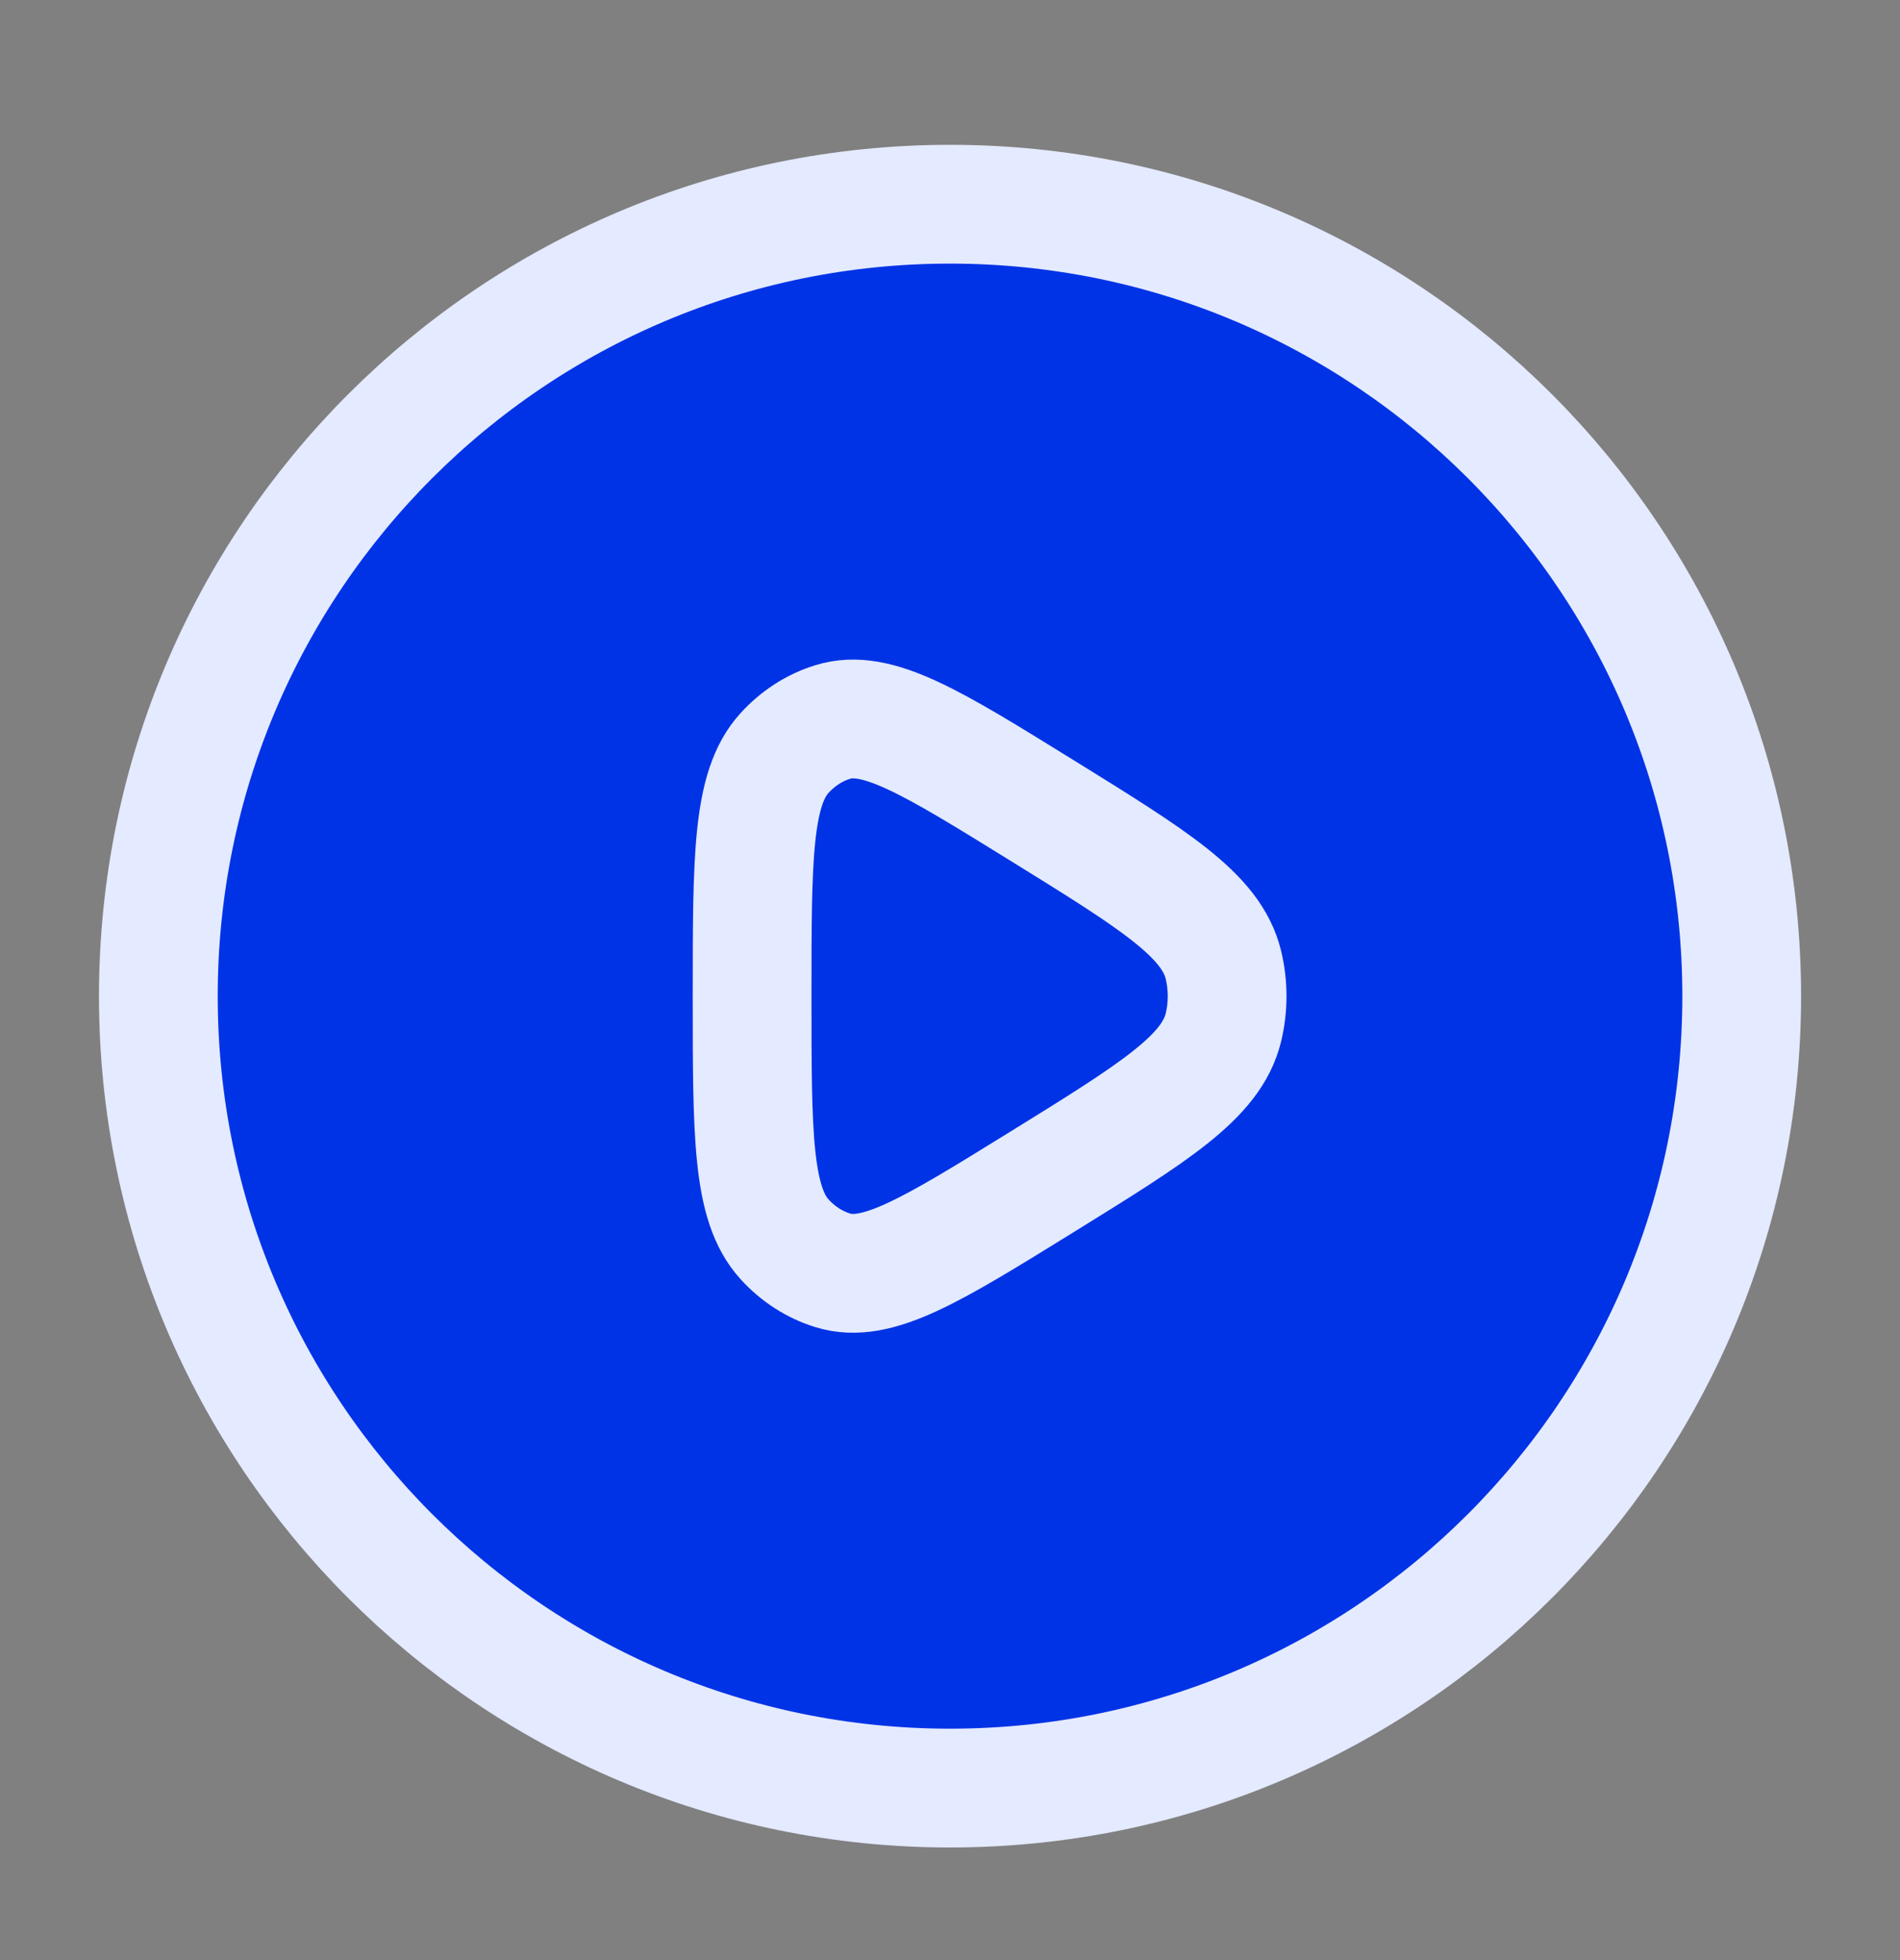 <svg width="32" height="33" viewBox="0 0 32 33" fill="none" xmlns="http://www.w3.org/2000/svg">
<rect x="0" y="0" width="32" height="33" fill="#808080" stroke="none"/>
<path d="M16 30.104C23.364 30.104 29.334 24.135 29.334 16.771C29.334 9.407 23.364 3.438 16 3.438C8.637 3.438 2.667 9.407 2.667 16.771C2.667 24.135 8.637 30.104 16 30.104Z" fill="#0033E6" stroke="#E4EAFF" stroke-width="2"/>
<path d="M20.605 17.298C20.402 18.133 19.448 18.724 17.539 19.905C15.693 21.046 14.771 21.617 14.027 21.388C13.719 21.293 13.439 21.113 13.213 20.864C12.667 20.264 12.667 19.1 12.667 16.771C12.667 14.443 12.667 13.278 13.213 12.678C13.439 12.43 13.719 12.249 14.027 12.155C14.771 11.925 15.693 12.496 17.539 13.638C19.448 14.819 20.402 15.409 20.605 16.245C20.688 16.59 20.688 16.953 20.605 17.298Z" stroke="#E4EAFF" stroke-width="2" stroke-linejoin="round"/>
</svg>
